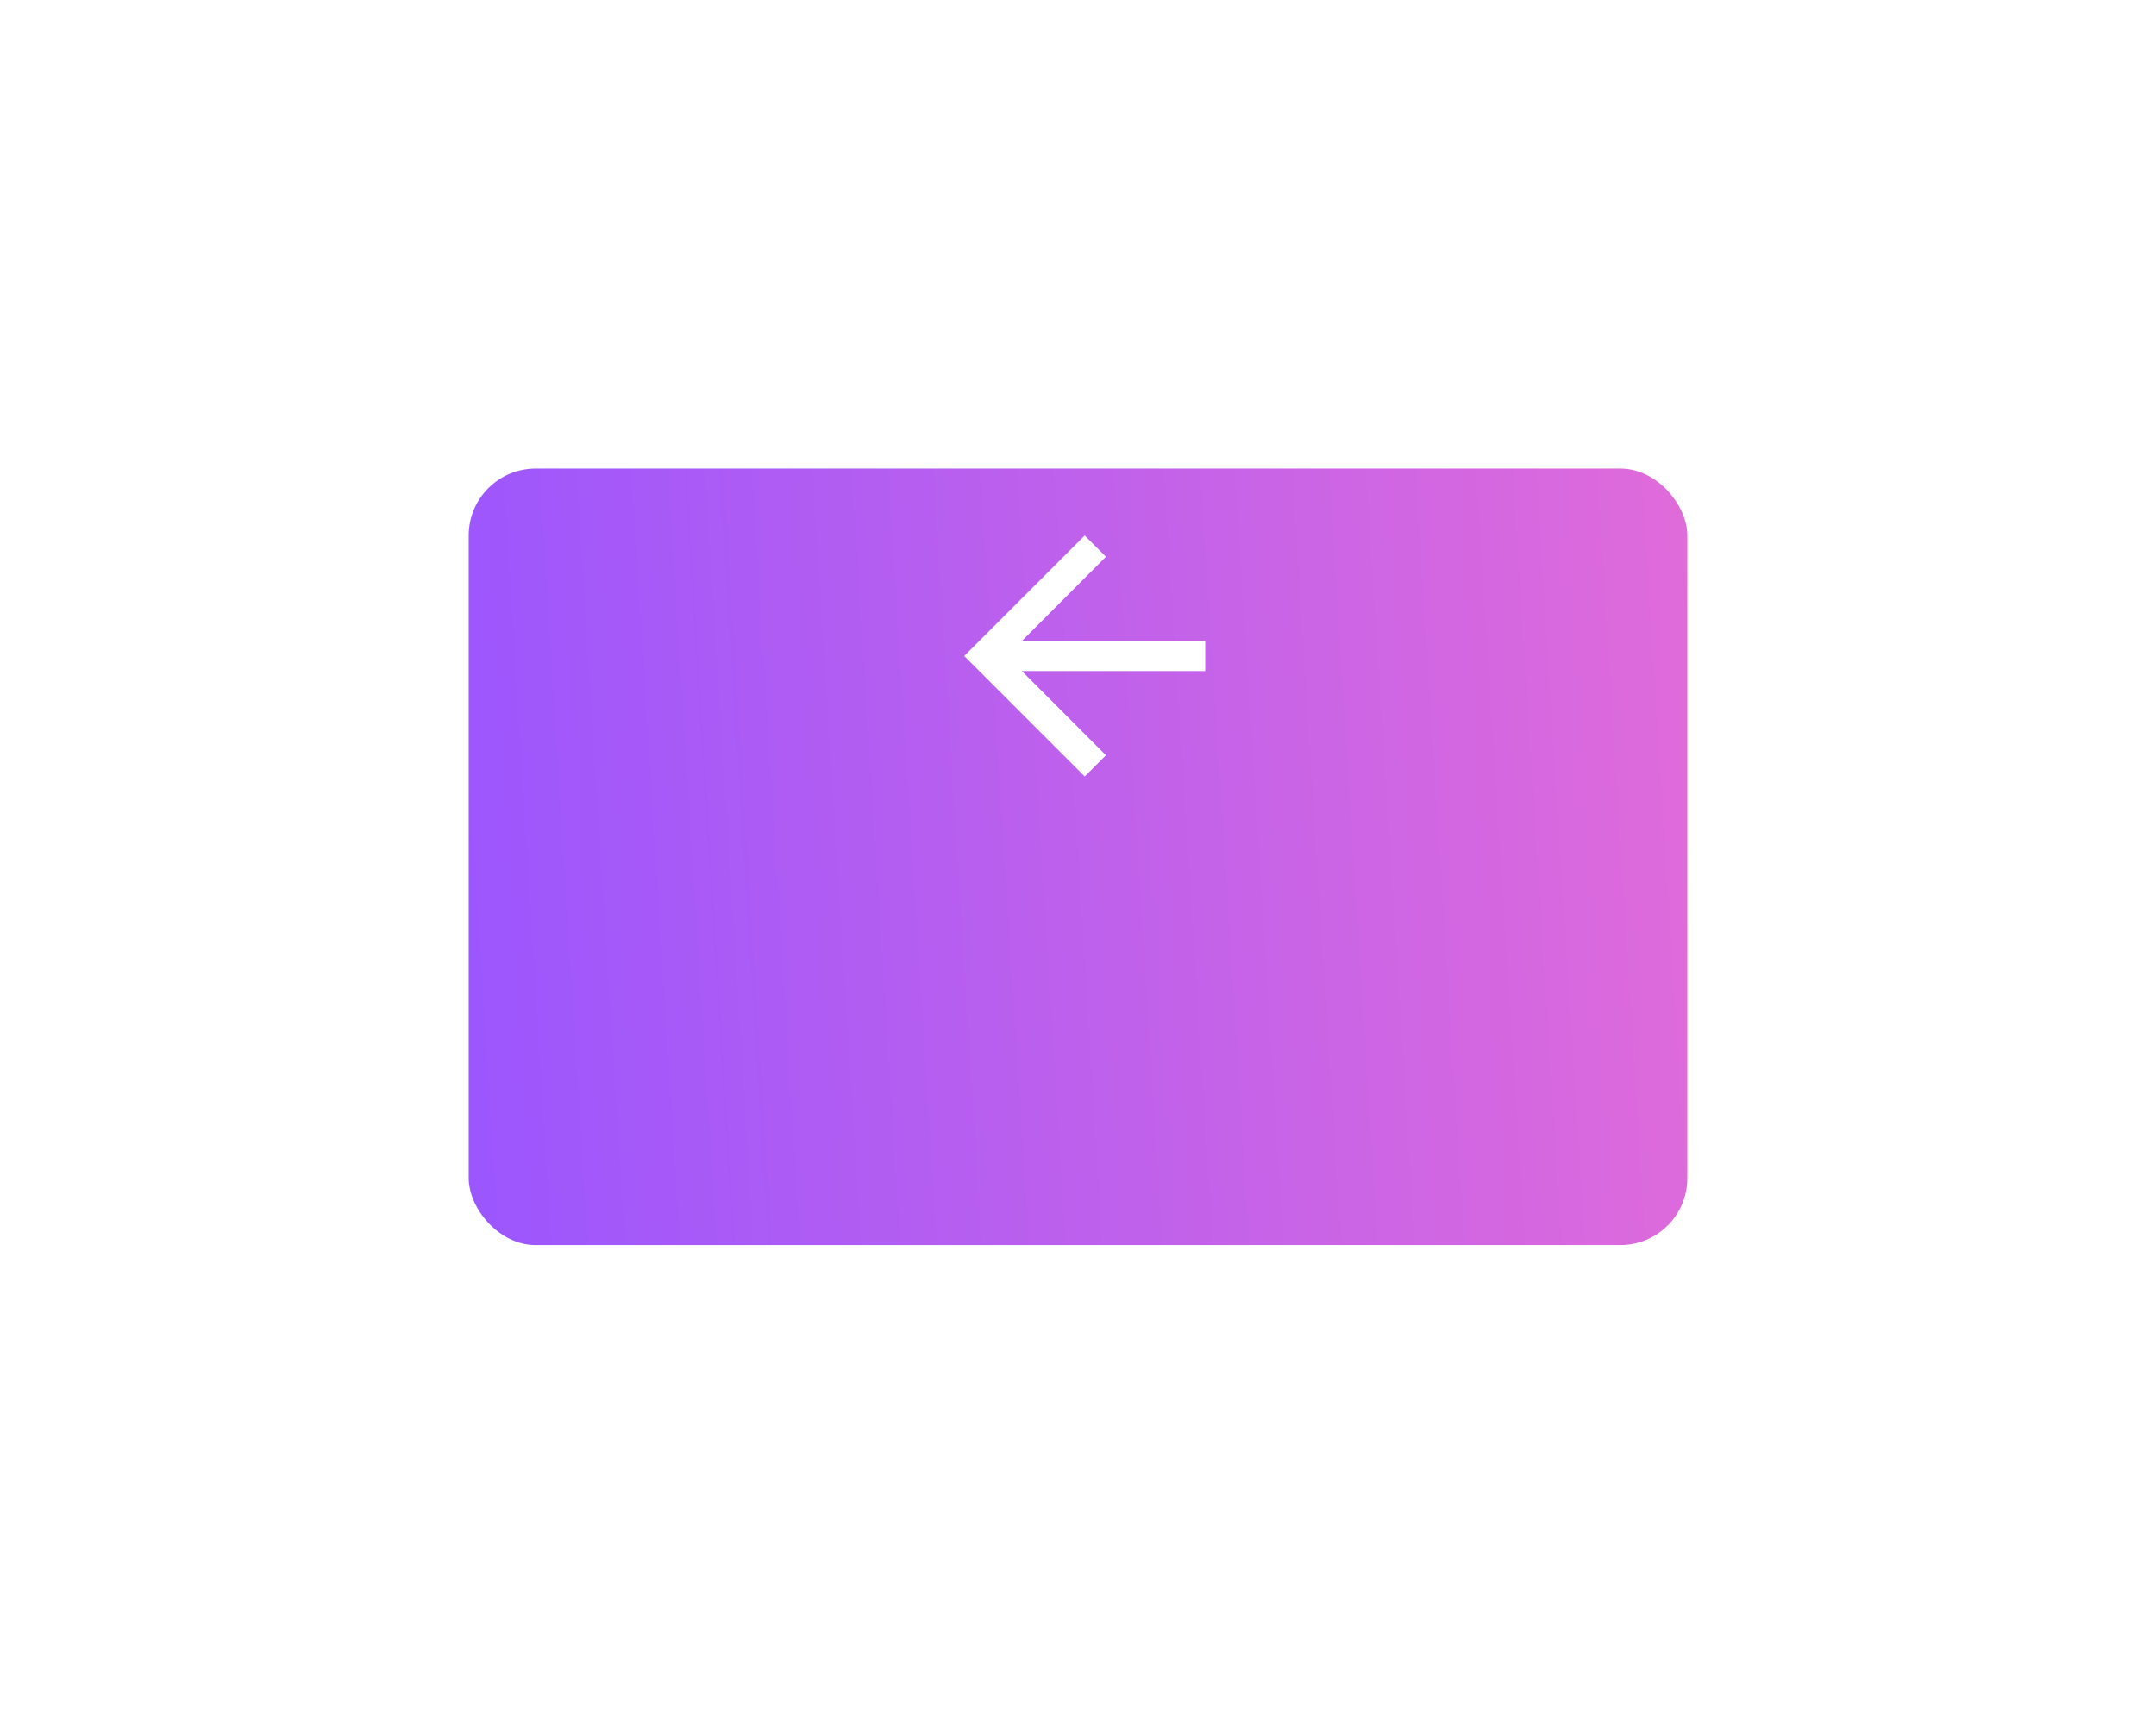 <svg width="161" height="128" viewBox="0 0 161 128" fill="none" xmlns="http://www.w3.org/2000/svg">
<g filter="url(#filter0_d)">
<rect x="35" y="20" width="91" height="58" rx="5" fill="url(#paint0_linear)"/>
</g>
<path fill-rule="evenodd" clip-rule="evenodd" d="M81 40L82.586 41.586L76.309 47.875H90V50.125H76.309L82.586 56.414L81 58L72 49L81 40Z" fill="white"/>
<defs>
<filter id="filter0_d" x="0" y="0" width="161" height="128" filterUnits="userSpaceOnUse" color-interpolation-filters="sRGB">
<feFlood flood-opacity="0" result="BackgroundImageFix"/>
<feColorMatrix in="SourceAlpha" type="matrix" values="0 0 0 0 0 0 0 0 0 0 0 0 0 0 0 0 0 0 127 0"/>
<feOffset dy="15"/>
<feGaussianBlur stdDeviation="17.5"/>
<feColorMatrix type="matrix" values="0 0 0 0 0.776 0 0 0 0 0.475 0 0 0 0 0.89 0 0 0 0.45 0"/>
<feBlend mode="normal" in2="BackgroundImageFix" result="effect1_dropShadow"/>
<feBlend mode="normal" in="SourceGraphic" in2="effect1_dropShadow" result="shape"/>
</filter>
<linearGradient id="paint0_linear" x1="35" y1="78" x2="129.269" y2="72.084" gradientUnits="userSpaceOnUse">
<stop stop-color="#9B56FE"/>
<stop offset="1" stop-color="#E06BDA"/>
</linearGradient>
</defs>
</svg>
